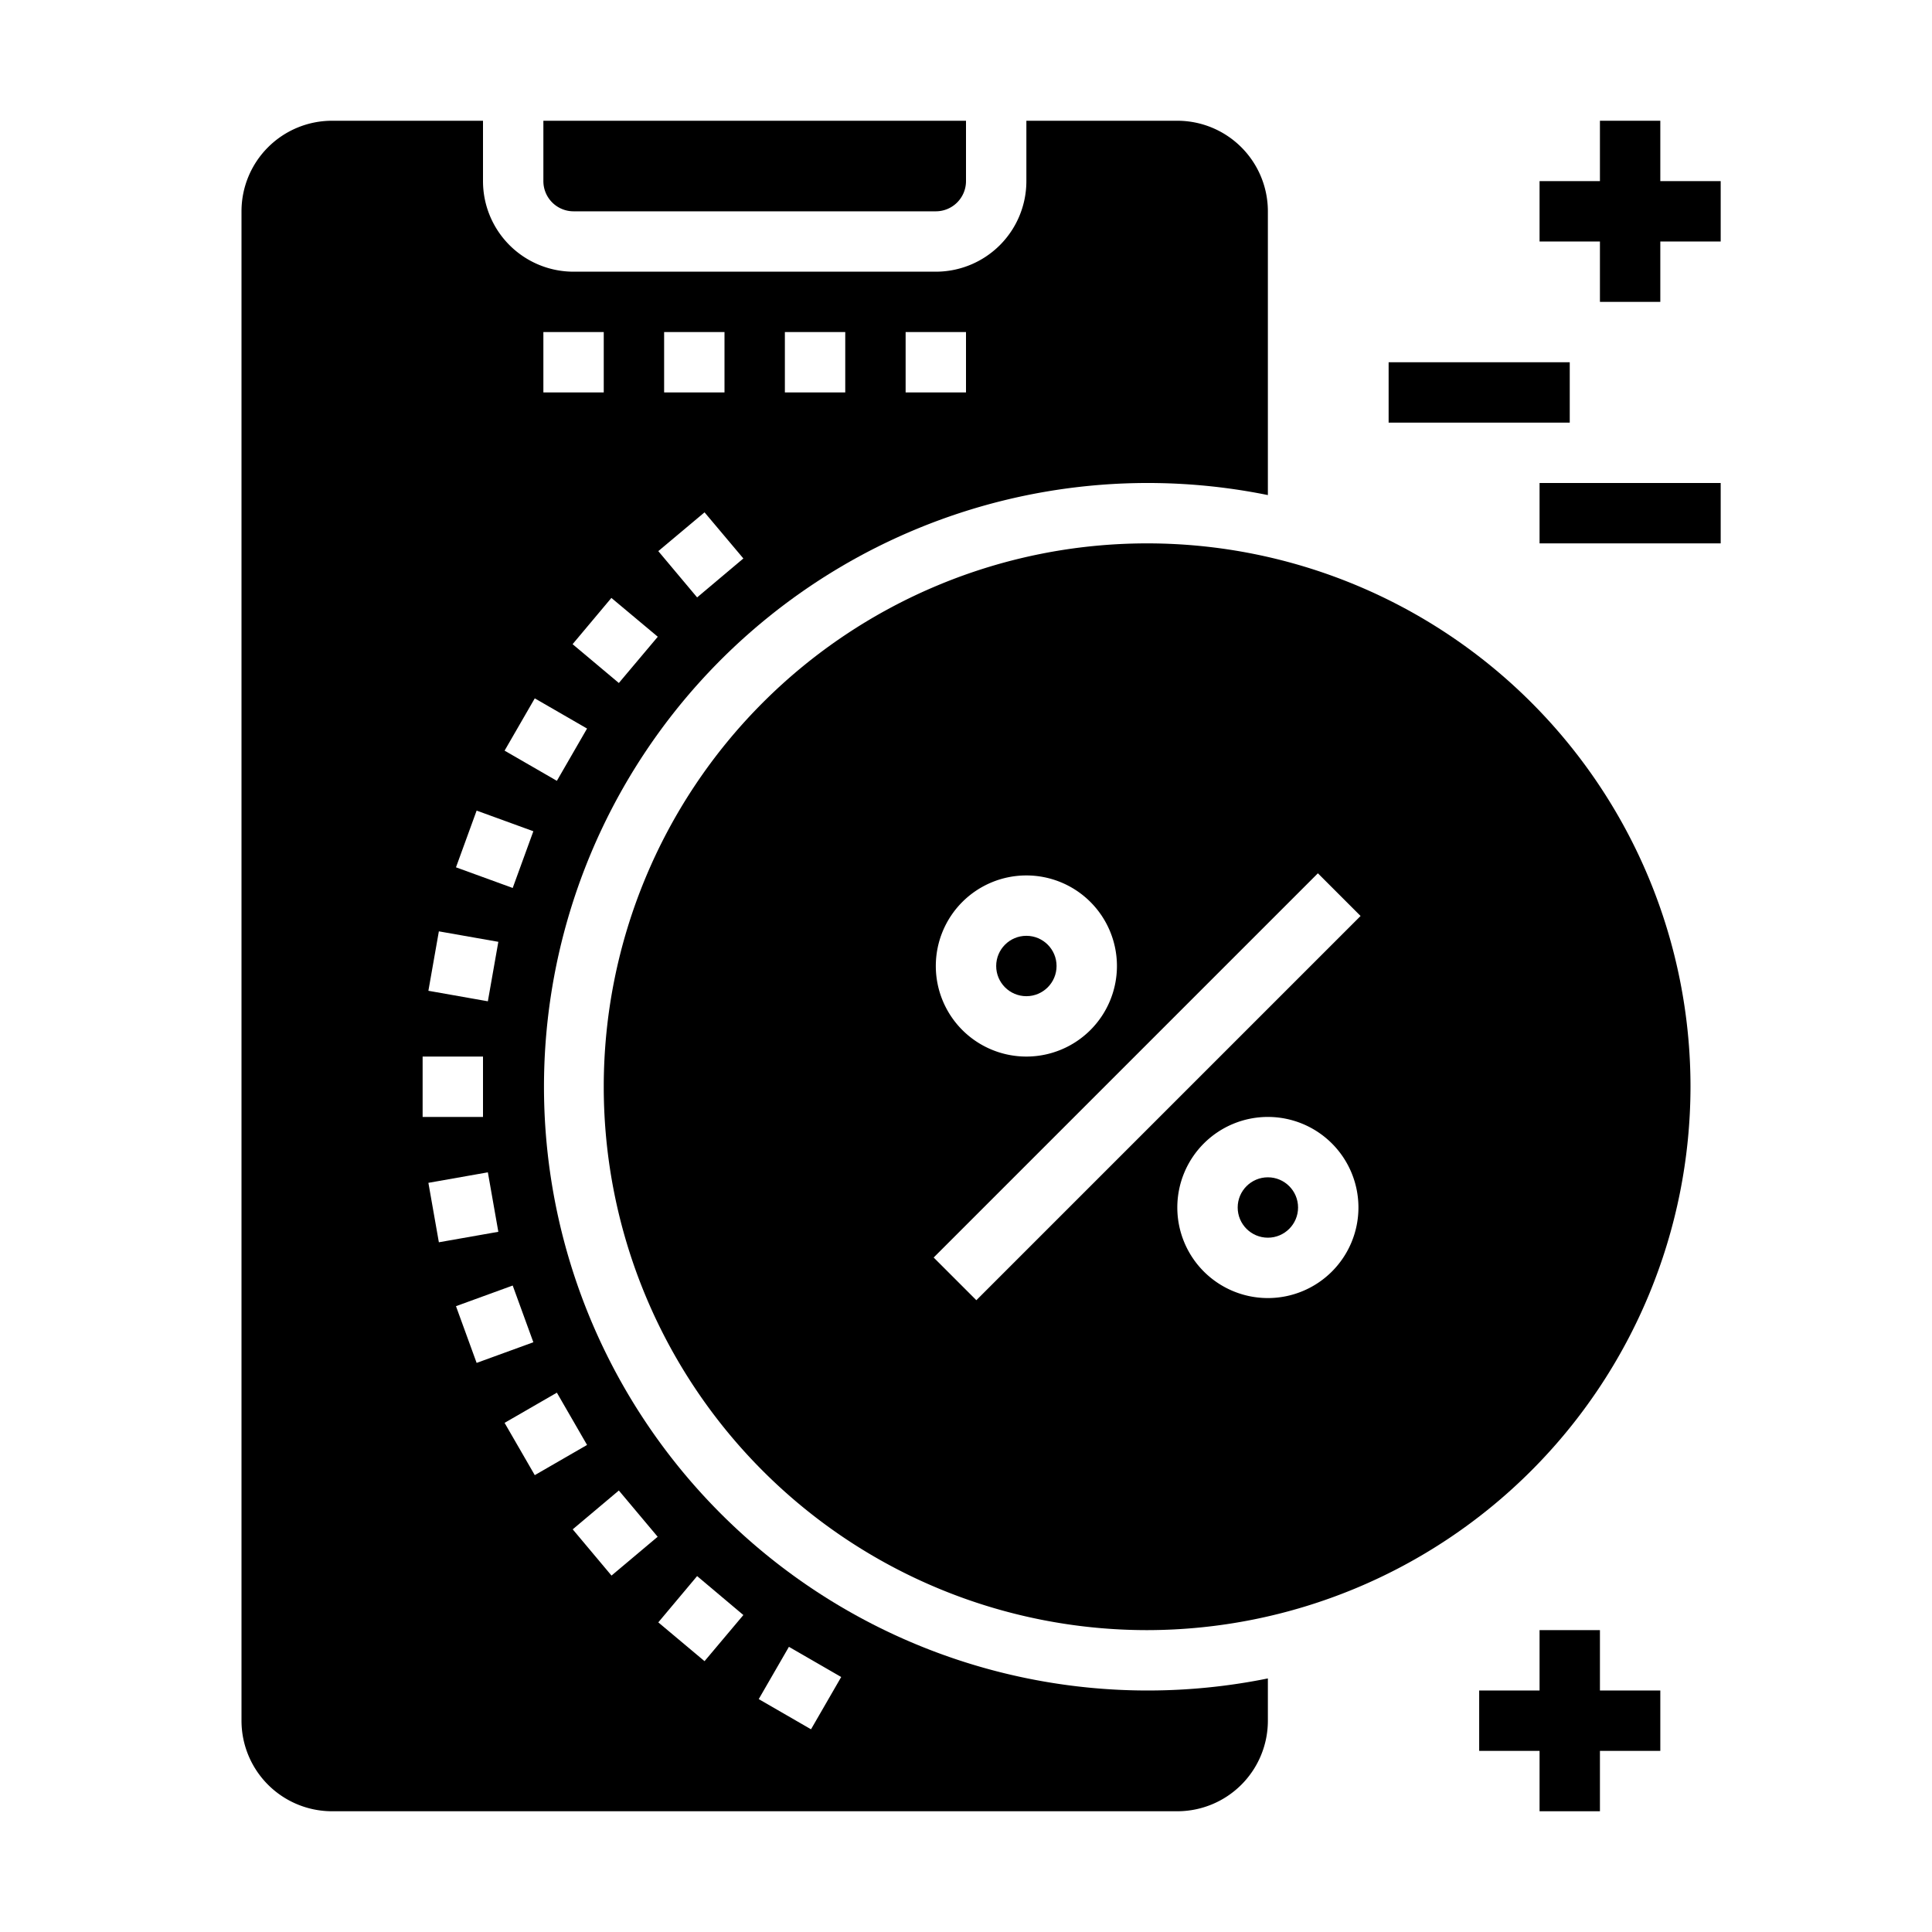 <svg xmlns="http://www.w3.org/2000/svg" viewBox="0 0 64 64" x="0px" y="0px"><g><polygon points="53 10 55 10 55 8 57 8 57 6 55 6 55 4 53 4 53 6 51 6 51 8 53 8 53 10"></polygon><rect x="46" y="12" width="6" height="2"></rect><rect x="51" y="16" width="6" height="2"></rect><polygon points="53 54 51 54 51 56 49 56 49 58 51 58 51 60 53 60 53 58 55 58 55 56 53 56 53 54"></polygon><path d="M19,7H31a1,1,0,0,0,1-1V4H18V6A1,1,0,0,0,19,7Z"></path><circle cx="42" cy="40" r="1"></circle><path d="M42,55.6A20,20,0,1,1,42,16.4V7a3,3,0,0,0-3-3H34V6a3,3,0,0,1-3,3H19a3,3,0,0,1-3-3V4H11A3,3,0,0,0,8,7V57a3,3,0,0,0,3,3H39a3,3,0,0,0,3-3ZM30,11h2v2H30Zm-4,0h2v2H26Zm-4,0h2v2H22Zm1.339,5.972L24.625,18.5,23.093,19.79l-1.286-1.533ZM21.79,21.093,20.5,22.625l-1.532-1.286,1.285-1.532ZM18,11h2v2H18Zm-.285,12.134,1.732,1-1,1.732-1.732-1Zm-1.926,3.718,1.879.684-.684,1.879-1.879-.684Zm-1.251,4,1.97.347-.347,1.97-1.97-.348ZM14,35h2v2H14Zm.191,4.183,1.97-.348.347,1.97-1.97.347Zm.914,4.086,1.879-.684.684,1.879-1.879.684Zm1.61,3.865,1.732-1,1,1.732-1.732,1Zm3.542,5.059-1.285-1.532L20.5,49.375l1.286,1.532Zm3.082,2.835-1.532-1.285,1.286-1.533L24.625,53.5Zm3.527,2.257-1.732-1,1-1.732,1.732,1Z"></path><circle cx="34" cy="32" r="1"></circle><path d="M56,36A18,18,0,1,0,38,54,18.021,18.021,0,0,0,56,36ZM34,29a3,3,0,1,1-3,3A3,3,0,0,1,34,29Zm8,14a3,3,0,1,1,3-3A3,3,0,0,1,42,43Zm-9.657.071-1.414-1.414L43.657,28.929l1.414,1.414Z"></path></g></svg>